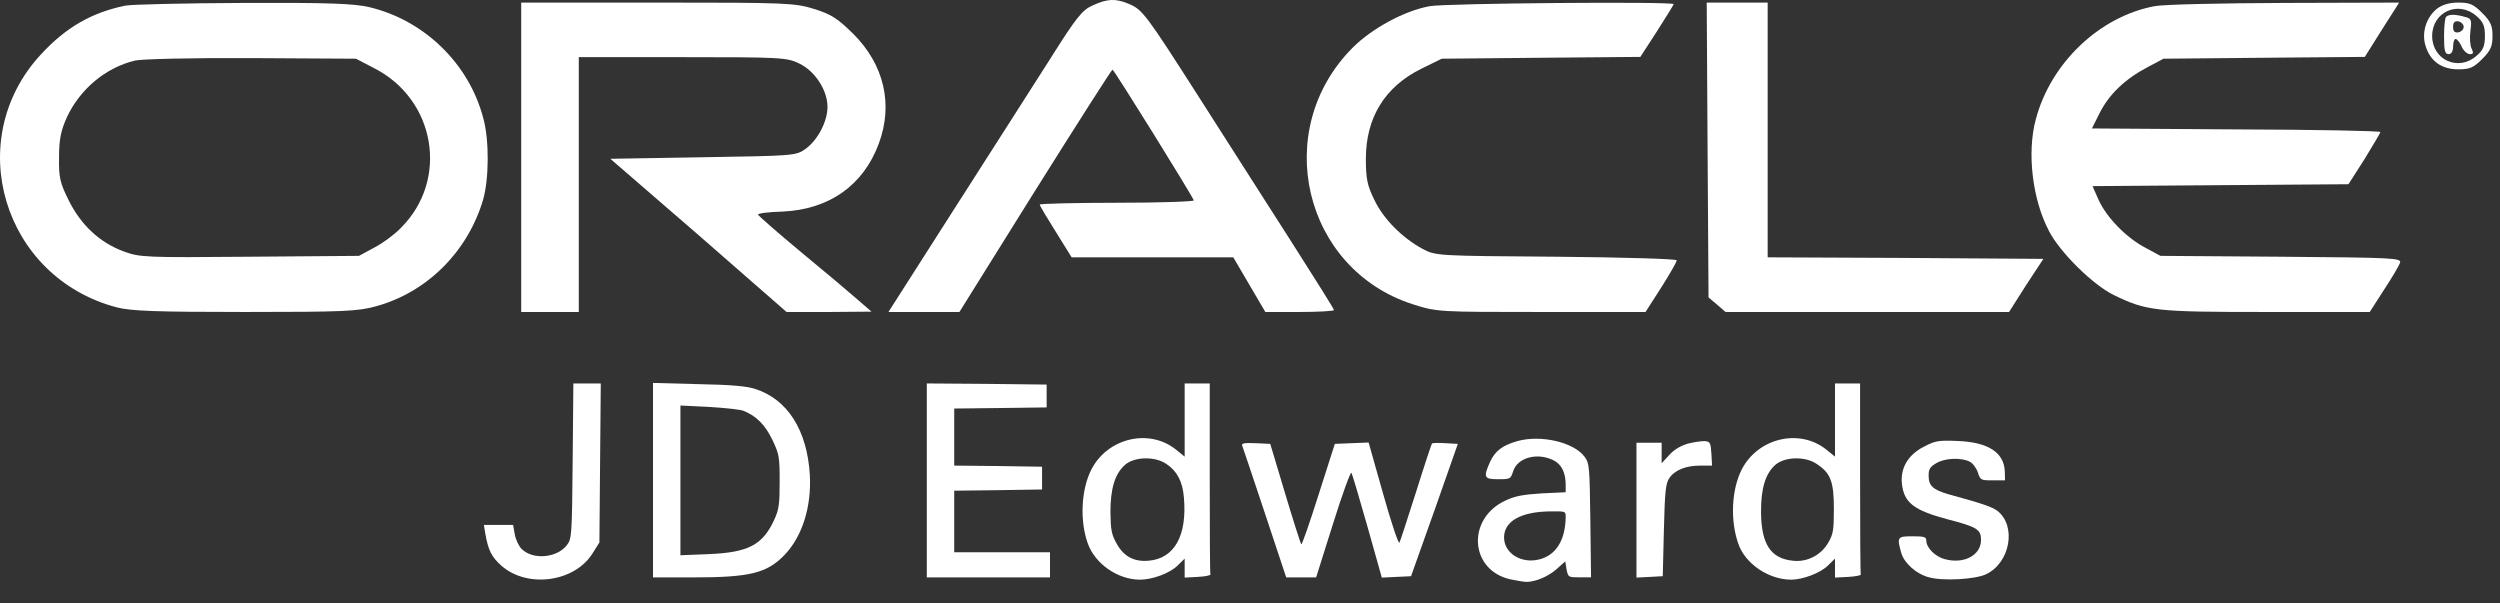 <svg width="29" height="7" viewBox="0 0 29 7" fill="none" xmlns="http://www.w3.org/2000/svg">
<rect x="0" y="0" width="29" height="7" fill="#333333" stroke="none"/>
<path d="M12.677 0.062C12.554 0.115 12.487 0.199 12.181 0.685C11.984 0.991 11.484 1.779 11.066 2.429L10.306 3.619H10.717H11.129L12.008 2.211C12.494 1.437 12.895 0.808 12.905 0.808C12.923 0.808 13.82 2.254 13.848 2.324C13.855 2.338 13.458 2.352 12.962 2.352C12.466 2.352 12.061 2.363 12.061 2.373C12.061 2.387 12.146 2.528 12.248 2.69L12.431 2.985H13.366H14.306L14.492 3.302L14.678 3.619H15.076C15.294 3.619 15.474 3.608 15.474 3.597C15.474 3.583 15.248 3.225 14.974 2.795C14.7 2.37 14.225 1.62 13.915 1.138C13.292 0.164 13.254 0.111 13.092 0.044C12.941 -0.019 12.846 -0.016 12.677 0.062Z" fill="white"/>
<path d="M1.455 0.065C1.061 0.146 0.762 0.319 0.474 0.632C-0.444 1.624 0.037 3.221 1.357 3.566C1.519 3.608 1.818 3.619 2.845 3.619C3.988 3.619 4.157 3.611 4.365 3.552C4.952 3.39 5.424 2.922 5.603 2.32C5.673 2.081 5.677 1.624 5.606 1.371C5.441 0.737 4.92 0.234 4.284 0.083C4.104 0.041 3.812 0.03 2.827 0.034C2.152 0.037 1.533 0.051 1.455 0.065ZM4.333 0.787C5.054 1.149 5.212 2.085 4.65 2.644C4.576 2.721 4.438 2.823 4.34 2.873L4.164 2.968L2.894 2.978C1.68 2.989 1.617 2.985 1.431 2.915C1.156 2.813 0.938 2.609 0.797 2.324C0.695 2.12 0.681 2.057 0.685 1.824C0.685 1.617 0.706 1.515 0.776 1.36C0.928 1.033 1.227 0.783 1.568 0.702C1.642 0.685 2.247 0.67 2.915 0.674L4.129 0.681L4.333 0.787Z" fill="white"/>
<path d="M6.046 1.824V3.619H6.38H6.714V2.141V0.663H7.917C9.064 0.663 9.128 0.667 9.272 0.737C9.455 0.825 9.599 1.047 9.599 1.24C9.599 1.409 9.486 1.624 9.346 1.726C9.233 1.807 9.212 1.807 8.157 1.824L7.08 1.842L8.104 2.728L9.124 3.619H9.617L10.109 3.615L9.951 3.478C9.863 3.4 9.567 3.151 9.293 2.925C9.019 2.697 8.793 2.5 8.793 2.489C8.79 2.475 8.92 2.458 9.082 2.454C9.617 2.429 10.014 2.152 10.194 1.666C10.363 1.212 10.257 0.751 9.898 0.393C9.715 0.213 9.645 0.167 9.444 0.104C9.216 0.034 9.131 0.03 7.625 0.03H6.046V1.824Z" fill="white"/>
<path d="M16.583 0.072C16.291 0.125 15.915 0.329 15.693 0.551C14.736 1.508 15.12 3.126 16.393 3.531C16.671 3.619 16.689 3.619 17.881 3.619H19.088L19.271 3.334C19.369 3.179 19.45 3.038 19.45 3.02C19.45 3.003 18.835 2.985 18.054 2.978C16.668 2.968 16.654 2.968 16.502 2.887C16.267 2.76 16.049 2.542 15.943 2.32C15.862 2.155 15.844 2.078 15.844 1.842C15.844 1.363 16.066 1.005 16.488 0.797L16.724 0.681L17.874 0.67L19.028 0.66L19.222 0.361C19.327 0.196 19.415 0.055 19.415 0.048C19.415 0.016 16.759 0.037 16.583 0.072Z" fill="white"/>
<path d="M19.808 1.74L19.819 3.45L19.918 3.534L20.016 3.619H21.662H23.305L23.502 3.309L23.703 3.003L22.102 2.992L20.505 2.985V1.508V0.03H20.153H19.798L19.808 1.74Z" fill="white"/>
<path d="M24.991 0.072C24.354 0.192 23.788 0.73 23.615 1.385C23.51 1.775 23.577 2.32 23.77 2.683C23.9 2.933 24.28 3.305 24.519 3.422C24.903 3.608 24.998 3.619 26.293 3.619H27.489L27.654 3.362C27.745 3.225 27.83 3.08 27.84 3.049C27.861 2.992 27.767 2.989 26.461 2.978L25.061 2.968L24.885 2.873C24.664 2.757 24.435 2.521 24.343 2.317L24.273 2.159L25.758 2.148L27.242 2.137L27.429 1.845C27.527 1.684 27.612 1.543 27.612 1.532C27.612 1.518 26.859 1.504 25.941 1.501L24.266 1.49L24.358 1.307C24.467 1.093 24.65 0.917 24.91 0.78L25.096 0.681L26.264 0.67L27.432 0.66L27.58 0.424C27.661 0.294 27.753 0.153 27.781 0.108L27.83 0.03L26.5 0.034C25.765 0.037 25.089 0.051 24.991 0.072Z" fill="white"/>
<path d="M28.269 0.101C28.142 0.203 28.086 0.386 28.139 0.54C28.195 0.713 28.325 0.804 28.515 0.804C28.649 0.804 28.691 0.787 28.793 0.685C28.892 0.586 28.913 0.537 28.913 0.417C28.913 0.298 28.892 0.248 28.793 0.15C28.691 0.048 28.649 0.03 28.515 0.03C28.413 0.03 28.329 0.055 28.269 0.101ZM28.726 0.185C28.804 0.252 28.825 0.298 28.825 0.417C28.825 0.537 28.804 0.583 28.726 0.649C28.515 0.832 28.213 0.695 28.213 0.417C28.213 0.139 28.515 0.002 28.726 0.185Z" fill="white"/>
<path d="M28.375 0.196C28.361 0.206 28.351 0.312 28.351 0.424C28.351 0.583 28.361 0.628 28.403 0.628C28.435 0.628 28.456 0.597 28.456 0.54C28.456 0.491 28.47 0.452 28.484 0.452C28.502 0.452 28.534 0.491 28.555 0.54C28.576 0.59 28.622 0.628 28.65 0.628C28.692 0.628 28.695 0.614 28.671 0.565C28.653 0.53 28.646 0.438 28.657 0.357C28.674 0.231 28.667 0.213 28.593 0.196C28.484 0.164 28.403 0.164 28.375 0.196ZM28.579 0.312C28.579 0.34 28.551 0.368 28.519 0.375C28.474 0.382 28.456 0.364 28.456 0.312C28.456 0.259 28.474 0.241 28.519 0.248C28.551 0.255 28.579 0.284 28.579 0.312Z" fill="white"/>
<path d="M6.643 5.345C6.635 6.208 6.632 6.248 6.579 6.319C6.466 6.473 6.182 6.499 6.05 6.367C6.016 6.332 5.981 6.256 5.971 6.197L5.952 6.089H5.783H5.613L5.629 6.187C5.664 6.385 5.701 6.459 5.817 6.563C6.119 6.827 6.664 6.753 6.873 6.42L6.953 6.293L6.961 5.369L6.969 4.448H6.81H6.651L6.643 5.345Z" fill="white"/>
<path d="M7.575 5.57V6.698H8.033C8.697 6.698 8.893 6.65 9.097 6.441C9.306 6.226 9.415 5.88 9.394 5.506C9.362 4.988 9.134 4.63 8.758 4.511C8.658 4.479 8.48 4.463 8.099 4.456L7.575 4.442V5.57ZM8.623 4.765C8.772 4.823 8.877 4.929 8.962 5.107C9.039 5.271 9.044 5.3 9.044 5.586C9.044 5.848 9.036 5.909 8.983 6.025C8.848 6.322 8.682 6.409 8.218 6.428L7.893 6.441V5.573V4.704L8.221 4.72C8.401 4.731 8.581 4.749 8.623 4.765Z" fill="white"/>
<path d="M10.751 5.573V6.698H11.466H12.18V6.552V6.406H11.624H11.069V6.049V5.692L11.579 5.686L12.088 5.678V5.546V5.414L11.579 5.406L11.069 5.401V5.07V4.739L11.606 4.733L12.141 4.726V4.593V4.461L11.447 4.453L10.751 4.448V5.573Z" fill="white"/>
<path d="M13.742 4.871V5.297L13.641 5.215C13.329 4.966 12.847 5.08 12.659 5.448C12.542 5.678 12.524 6.038 12.617 6.3C12.701 6.541 12.966 6.724 13.225 6.724C13.368 6.724 13.567 6.65 13.657 6.563L13.742 6.48V6.589V6.7L13.895 6.692C13.977 6.687 14.043 6.676 14.041 6.663C14.035 6.653 14.033 6.15 14.033 5.546V4.448H13.887H13.742V4.871ZM13.53 5.382C13.654 5.464 13.718 5.586 13.733 5.768C13.773 6.21 13.625 6.478 13.326 6.504C13.154 6.52 13.032 6.454 12.95 6.3C12.894 6.2 12.884 6.147 12.881 5.943C12.881 5.663 12.934 5.491 13.056 5.387C13.167 5.297 13.4 5.292 13.53 5.382Z" fill="white"/>
<path d="M21.286 4.871V5.297L21.185 5.215C20.873 4.966 20.391 5.08 20.203 5.448C20.087 5.678 20.068 6.033 20.164 6.306C20.243 6.539 20.516 6.724 20.778 6.724C20.913 6.724 21.114 6.647 21.201 6.563L21.286 6.48V6.589V6.7L21.439 6.692C21.521 6.687 21.588 6.676 21.585 6.663C21.58 6.653 21.577 6.15 21.577 5.546V4.448H21.431H21.286V4.871ZM21.074 5.382C21.236 5.488 21.273 5.588 21.273 5.903C21.273 6.15 21.265 6.195 21.209 6.293C21.124 6.441 20.96 6.525 20.794 6.504C20.54 6.478 20.431 6.311 20.428 5.943C20.426 5.663 20.479 5.491 20.6 5.387C20.712 5.297 20.944 5.292 21.074 5.382Z" fill="white"/>
<path d="M17.601 5.117C17.426 5.167 17.344 5.231 17.286 5.355C17.204 5.538 17.214 5.559 17.378 5.559C17.521 5.559 17.524 5.557 17.553 5.464C17.606 5.308 17.828 5.247 18.016 5.337C18.112 5.382 18.162 5.48 18.162 5.625V5.71L17.887 5.723C17.67 5.737 17.58 5.752 17.466 5.805C17.008 6.015 17.048 6.618 17.524 6.721C17.601 6.737 17.683 6.75 17.707 6.75C17.812 6.75 17.961 6.687 18.056 6.602L18.157 6.512L18.172 6.605C18.191 6.697 18.194 6.697 18.323 6.697H18.456L18.448 6.038C18.44 5.422 18.437 5.374 18.384 5.302C18.26 5.13 17.876 5.04 17.601 5.117ZM18.162 6.001C18.157 6.266 18.051 6.438 17.86 6.488C17.651 6.544 17.447 6.42 17.447 6.234C17.447 6.046 17.643 5.935 17.985 5.932C18.162 5.93 18.162 5.93 18.162 6.001Z" fill="white"/>
<path d="M19.579 5.146C19.492 5.173 19.42 5.215 19.362 5.279L19.275 5.374V5.255V5.136H19.129H18.983V5.917V6.7L19.137 6.692L19.288 6.684L19.301 6.155C19.312 5.7 19.322 5.612 19.362 5.549C19.425 5.453 19.555 5.401 19.724 5.401H19.86L19.852 5.26C19.844 5.136 19.838 5.123 19.777 5.117C19.74 5.115 19.653 5.128 19.579 5.146Z" fill="white"/>
<path d="M22.319 5.181C22.136 5.273 22.043 5.427 22.062 5.61C22.086 5.832 22.199 5.919 22.596 6.025C22.933 6.112 22.98 6.142 22.98 6.263C22.98 6.441 22.782 6.547 22.559 6.486C22.448 6.457 22.345 6.353 22.345 6.271C22.345 6.229 22.324 6.221 22.186 6.221C22.009 6.221 22.003 6.229 22.054 6.412C22.088 6.533 22.231 6.66 22.377 6.697C22.538 6.742 22.919 6.721 23.041 6.66C23.319 6.525 23.393 6.102 23.171 5.927C23.11 5.88 22.999 5.842 22.604 5.734C22.422 5.681 22.372 5.636 22.372 5.517C22.372 5.443 22.387 5.416 22.459 5.374C22.557 5.313 22.747 5.305 22.848 5.355C22.885 5.374 22.927 5.43 22.943 5.48C22.972 5.57 22.978 5.572 23.115 5.572H23.258L23.256 5.472C23.248 5.247 23.062 5.128 22.702 5.115C22.485 5.107 22.451 5.112 22.319 5.181Z" fill="white"/>
<path d="M14.409 5.168C14.417 5.186 14.534 5.538 14.671 5.948L14.92 6.698H15.092H15.267L15.463 6.076C15.571 5.731 15.667 5.467 15.677 5.485C15.688 5.504 15.77 5.784 15.863 6.11L16.029 6.7L16.199 6.692L16.368 6.684L16.641 5.917L16.911 5.149L16.765 5.141C16.686 5.136 16.617 5.138 16.611 5.144C16.606 5.149 16.521 5.403 16.426 5.708C16.328 6.012 16.244 6.277 16.233 6.295C16.222 6.314 16.138 6.06 16.045 5.731L15.876 5.133L15.68 5.141L15.484 5.149L15.296 5.737C15.193 6.062 15.103 6.322 15.095 6.314C15.087 6.306 15.002 6.041 14.907 5.723L14.735 5.149L14.565 5.141C14.436 5.136 14.401 5.141 14.409 5.168Z" fill="white"/>
</svg>
